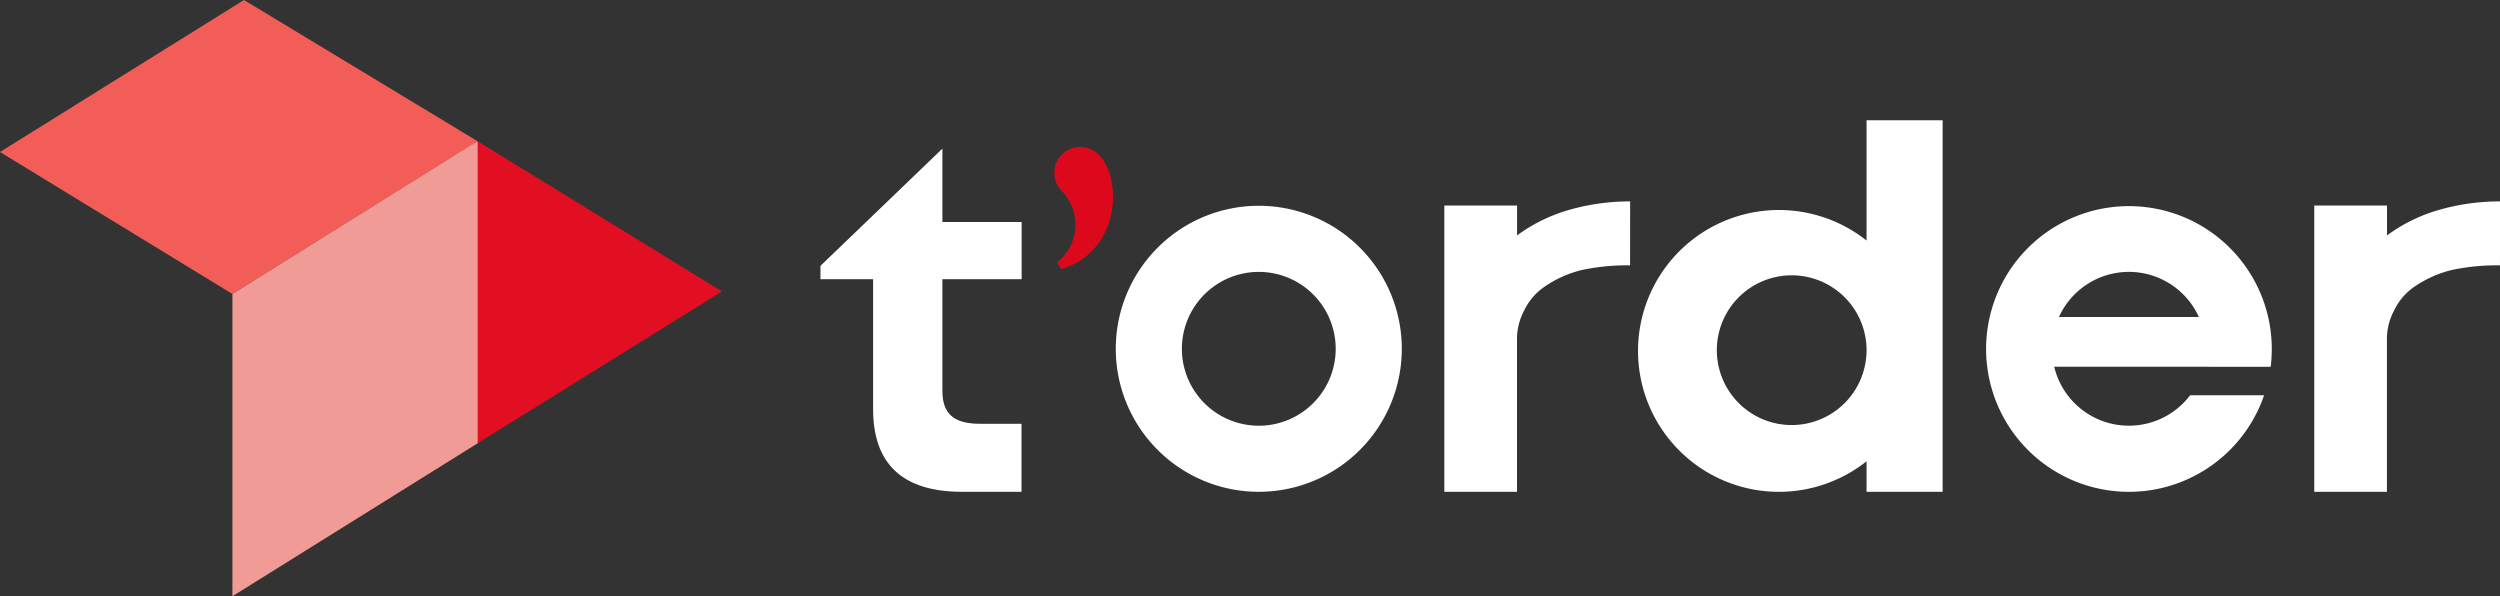 <svg xmlns="http://www.w3.org/2000/svg" xmlns:xlink="http://www.w3.org/1999/xlink" width="136.915" height="32.655" viewBox="0 0 136.915 32.655">
  <rect x="0" y="0" width="136.915" height="32.655" fill="#333333" stroke="none"/>
  <defs>
    <clipPath id="clip-path">
      <rect id="Rectangle_4" data-name="Rectangle 4" width="136.915" height="32.655" fill="none"/>
    </clipPath>
  </defs>
  <g id="로고" transform="translate(-897 -978)">
    <g id="Group_28" data-name="Group 28" transform="translate(897 978)">
      <path id="Path_30" data-name="Path 30" d="M15.432,21.095l13.374-8.308L15.429,4.564" transform="translate(10.731 3.174)" fill="#e20f23"/>
      <path id="Path_31" data-name="Path 31" d="M13.362,0,0,8.324,12.728,16.1,26.16,7.738Z" transform="translate(0)" fill="#f25e57"/>
      <path id="Path_32" data-name="Path 32" d="M20.549,4.792,7.508,12.927l0,.466V29.48L20.943,21.1v-.088l0-15.978V4.564Z" transform="translate(5.22 3.174)" fill="#f09b95"/>
      <g id="Group_27" data-name="Group 27" transform="translate(0 0)">
        <g id="Group_26" data-name="Group 26" clip-path="url(#clip-path)">
          <path id="Path_33" data-name="Path 33" d="M56.825,10.008a11.783,11.783,0,0,0-2.642.254,6.148,6.148,0,0,0-2.106.96,3.272,3.272,0,0,0-1.044,1.243,3.356,3.356,0,0,0-.4,1.5V22.41H46.654V6.73h3.984V8.368a8.923,8.923,0,0,1,2.9-1.412,12.064,12.064,0,0,1,3.291-.451Z" transform="translate(32.447 4.525)" fill="#fff"/>
          <path id="Path_34" data-name="Path 34" d="M84.925,10.008a11.783,11.783,0,0,0-2.642.254,6.148,6.148,0,0,0-2.106.96,3.272,3.272,0,0,0-1.044,1.243,3.356,3.356,0,0,0-.4,1.5V22.41H74.754V6.73h3.984V8.368a8.924,8.924,0,0,1,2.9-1.412,12.064,12.064,0,0,1,3.291-.451Z" transform="translate(51.989 4.525)" fill="#fff"/>
          <path id="Path_35" data-name="Path 35" d="M33.177,11.95h4.34V8.817h-4.34V4.8L26.5,11.218v.732h2.882v7.109c0,2.938,1.533,4.535,4.874,4.535h3.255V19.87H35.262c-1.256,0-2.085-.383-2.085-1.789V11.95Z" transform="translate(18.434 3.34)" fill="#fff"/>
          <path id="Path_36" data-name="Path 36" d="M65.422,3.884v6.589a7.717,7.717,0,1,0,0,12.087v1.673h4.167V3.884Zm-4.1,16.692a4.1,4.1,0,1,1,4.1-4.1,4.1,4.1,0,0,1-4.1,4.1" transform="translate(36.802 2.702)" fill="#fff"/>
          <path id="Path_37" data-name="Path 37" d="M43.873,6.647a7.832,7.832,0,1,0,7.833,7.831,7.833,7.833,0,0,0-7.833-7.831m0,12.045a4.212,4.212,0,1,1,4.213-4.213,4.213,4.213,0,0,1-4.213,4.213" transform="translate(25.065 4.623)" fill="#fff"/>
          <path id="Path_38" data-name="Path 38" d="M79.743,15.467a7.823,7.823,0,1,0-.361,1.558h-4.05a4.206,4.206,0,0,1-7.443-1.562H76.07v0Zm-7.762-5.2a4.209,4.209,0,0,1,3.83,2.47H68.149a4.205,4.205,0,0,1,3.832-2.47" transform="translate(44.612 4.623)" fill="#fff"/>
          <path id="Path_39" data-name="Path 39" d="M36.1,4.89h0A1.419,1.419,0,0,0,34.39,7.079l.024.027.015.017a2.636,2.636,0,0,1-.227,3.949l.236.363c3.572-1.073,3.33-5.761,1.66-6.545" transform="translate(23.686 3.303)" fill="#dc091d"/>
        </g>
      </g>
    </g>
  </g>
</svg>
